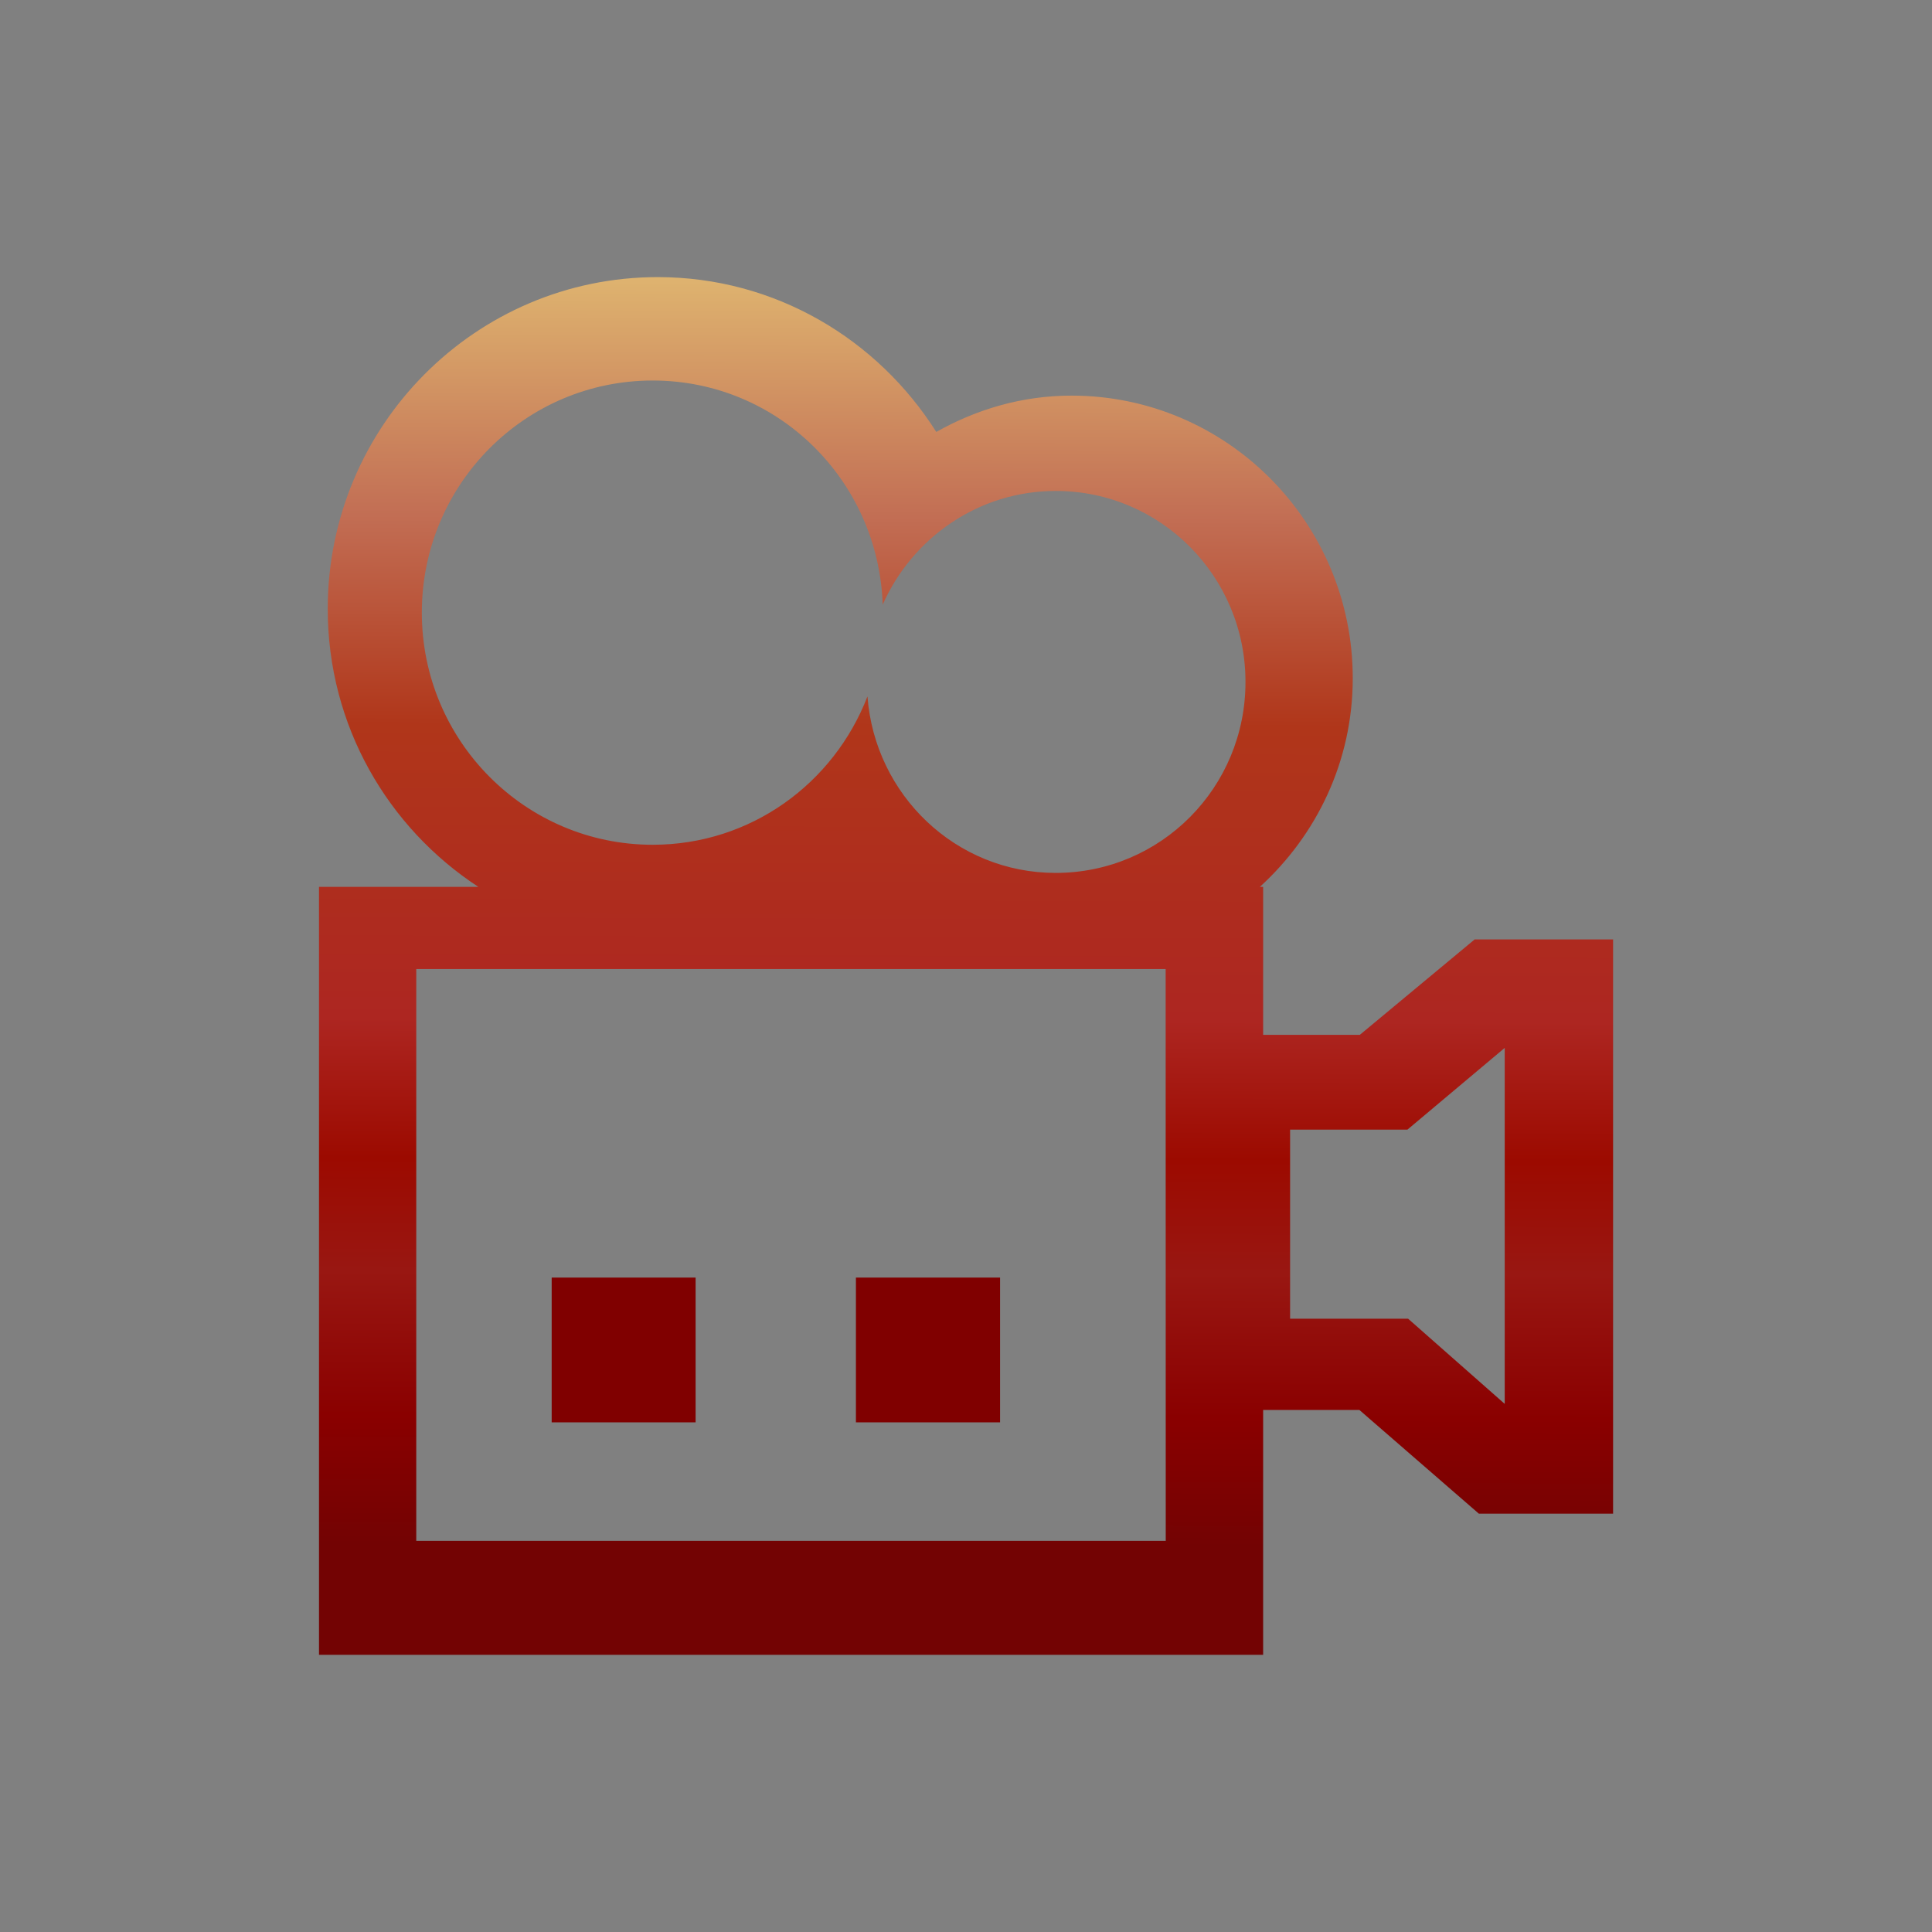 <?xml version="1.0" encoding="UTF-8"?>
<svg xmlns="http://www.w3.org/2000/svg" xmlns:xlink="http://www.w3.org/1999/xlink" contentScriptType="text/ecmascript" width="44" baseProfile="tiny" zoomAndPan="magnify" contentStyleType="text/css" viewBox="0.136 0.109 44 44" height="44" preserveAspectRatio="xMidYMid meet" version="1.1">
    <rect x="0.136" y="0.109" width="44" height="44" fill="#808080" stroke="none"/>
    <g>
        <rect x="12.7" width="3.278" fill="#800000" y="29.205" height="3.297"/>
        <rect x="19.629" width="3.283" fill="#800000" y="29.205" height="3.297"/>
        <linearGradient x1="22.234" y1="-0.923" x2="22.109" gradientUnits="userSpaceOnUse" y2="35.675" xlink:type="simple" xlink:actuate="onLoad" id="XMLID_90_" xlink:show="other">
            <stop stop-color="#ffffcf" offset="0"/>
            <stop stop-color="#f0de80" offset="0.11"/>
            <stop stop-color="#c26e54" offset="0.35"/>
            <stop stop-color="#b0361a" offset="0.48"/>
            <stop stop-color="#ad2621" offset="0.663"/>
            <stop stop-color="#9c0a00" offset="0.75"/>
            <stop stop-color="#991712" offset="0.82"/>
            <stop stop-color="#8a0000" offset="0.91"/>
            <stop stop-color="#730303" offset="0.99"/>
            <stop stop-color="#730303" offset="1"/>
        </linearGradient>
        <path fill="url(#XMLID_90_)" d="M 31.106 23.676 L 28.903 23.676 L 28.903 20.307 L 28.828 20.307 C 30.119 19.131 30.944 17.449 30.944 15.555 C 30.944 12.002 28.069 9.119 24.539 9.119 C 23.408 9.119 22.372 9.433 21.459 9.946 C 20.124 7.834 17.788 6.42 15.116 6.42 C 10.969 6.42 7.6 9.807 7.6 13.976 C 7.6 16.637 8.97 18.959 11.03 20.307 L 7.401 20.307 L 7.401 37.796 L 28.903 37.796 L 28.903 32.219 L 31.094 32.219 L 33.815 34.581 L 36.873 34.581 L 36.873 21.504 L 33.72 21.504 L 31.106 23.676 z M 26.685 35.201 L 9.616 35.201 L 9.616 22.178 L 26.683 22.178 L 26.685 35.201 L 26.685 35.201 z M 24.177 19.989 C 21.907 19.989 20.06 18.214 19.892 15.969 C 19.13 17.946 17.238 19.348 15.001 19.348 C 12.099 19.348 9.743 16.981 9.743 14.061 C 9.743 11.139 12.097 8.775 15.001 8.775 C 17.845 8.775 20.141 11.042 20.239 13.878 C 20.913 12.357 22.423 11.29 24.179 11.29 C 26.575 11.29 28.501 13.241 28.501 15.638 C 28.503 18.045 26.575 19.989 24.177 19.989 z M 34.401 32.078 L 32.205 30.142 L 29.517 30.142 L 29.517 25.835 L 32.19 25.835 L 34.405 23.974 L 34.405 32.078 L 34.401 32.078 z "/>
        <rect x="0.136" width="44" fill="none" y="0.109" height="44"/>
    </g>
</svg>
